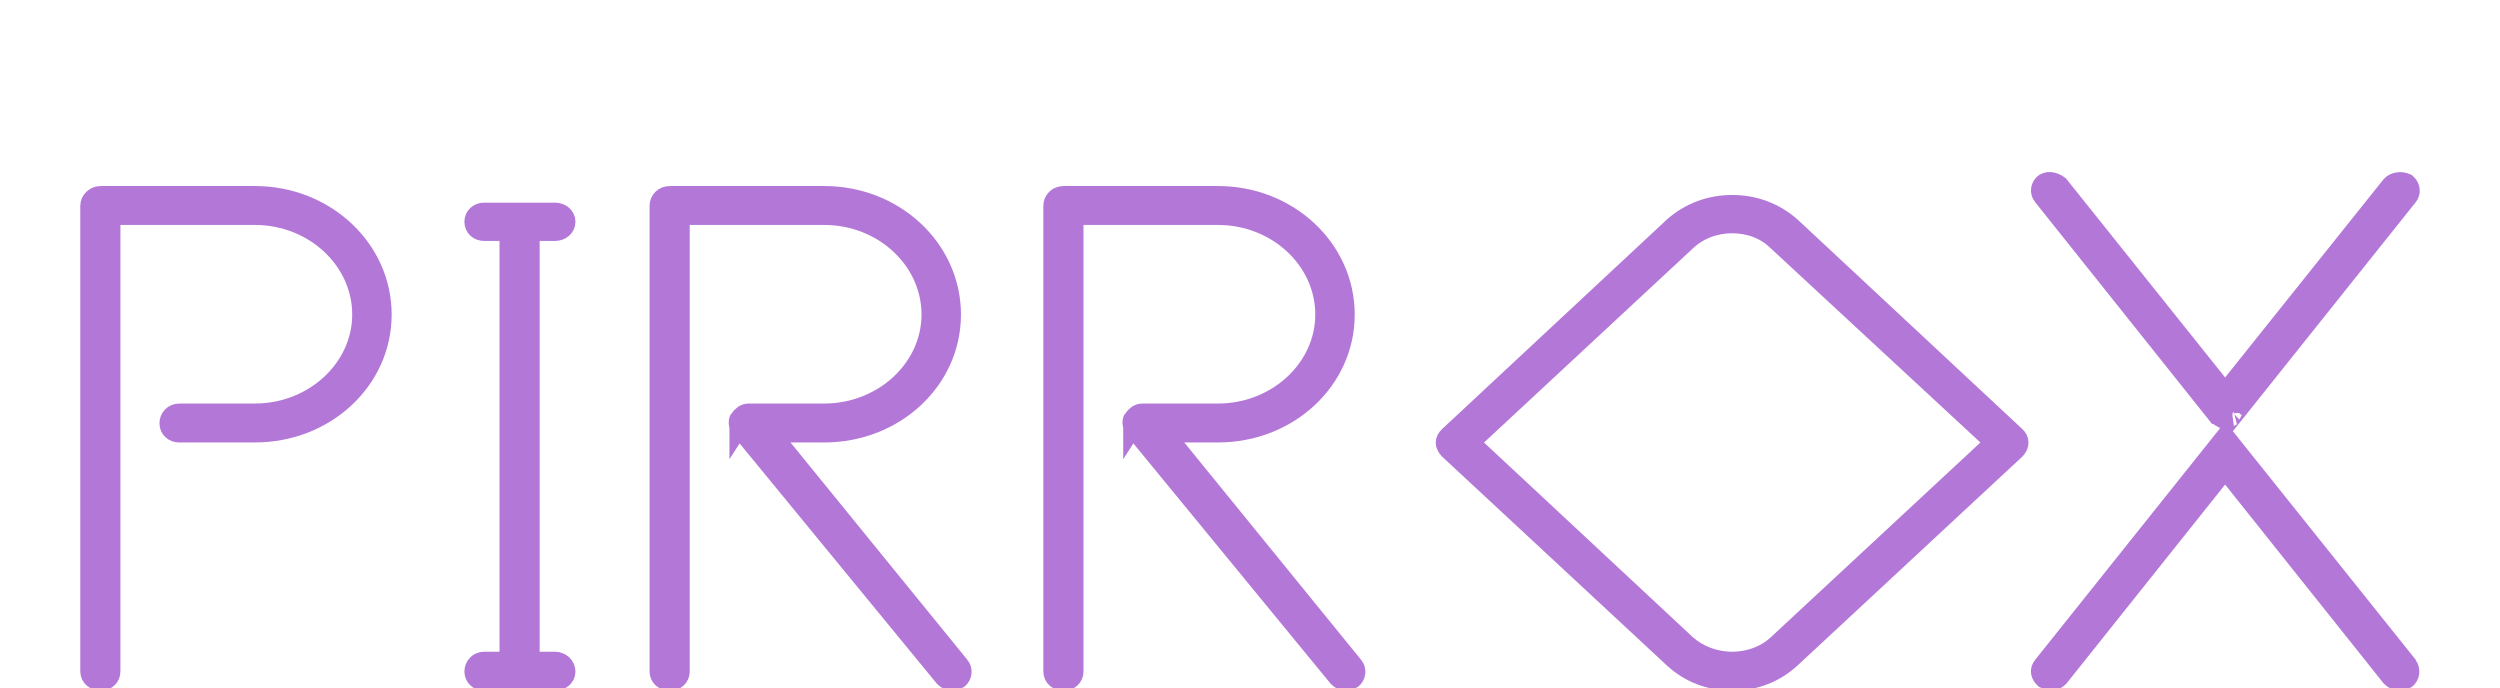<svg width="109" height="30" viewBox="0 0 109 30" fill="none" xmlns="http://www.w3.org/2000/svg">
  <g filter="url(#filter0_dd_1_4)">
    <path d="M11.113 0.611H4.39C4.18 0.611 4 0.778 4 0.973V21.278C4 21.473 4.18 21.613 4.39 21.613C4.6 21.613 4.75 21.473 4.75 21.278V1.308H11.113C13.725 1.308 15.856 3.288 15.856 5.715C15.856 8.113 13.725 10.094 11.113 10.094H7.812C7.602 10.094 7.452 10.261 7.452 10.456C7.452 10.651 7.602 10.791 7.812 10.791H11.113C14.145 10.791 16.576 8.532 16.576 5.715C16.576 2.898 14.145 0.611 11.113 0.611Z" fill="#B377D8" stroke="#B377D8" stroke-width="1"/>
    <path d="M22.279 20.915H21.108C20.898 20.915 20.748 21.083 20.748 21.278C20.748 21.473 20.898 21.613 21.108 21.613H24.2C24.41 21.613 24.59 21.473 24.59 21.278C24.59 21.083 24.41 20.915 24.2 20.915H23.029V2.005H24.2C24.41 2.005 24.59 1.866 24.59 1.67C24.59 1.475 24.41 1.336 24.2 1.336H21.108C20.898 1.336 20.748 1.475 20.748 1.67C20.748 1.866 20.898 2.005 21.108 2.005H22.279V20.915Z" fill="#B377D8"  stroke="#B377D8" stroke-width="1"/>
    <path d="M41.788 21.083L33.414 10.791H35.935C38.967 10.791 41.398 8.532 41.398 5.715C41.398 2.898 38.967 0.611 35.935 0.611H29.212C28.972 0.611 28.822 0.778 28.822 0.973V21.278C28.822 21.473 28.972 21.613 29.212 21.613C29.422 21.613 29.572 21.473 29.572 21.278V1.308H35.935C38.547 1.308 40.678 3.288 40.678 5.715C40.678 8.113 38.547 10.094 35.935 10.094H32.634C32.514 10.094 32.394 10.177 32.304 10.317V10.289C32.244 10.4 32.274 10.568 32.364 10.679L32.334 10.651L41.218 21.473C41.308 21.557 41.398 21.613 41.488 21.613C41.578 21.613 41.668 21.585 41.758 21.529L41.728 21.557C41.878 21.445 41.908 21.222 41.788 21.083Z" fill="#B377D8"  stroke="#B377D8" stroke-width="1"/>
    <path d="M58.956 21.083L50.582 10.791H53.104C56.135 10.791 58.566 8.532 58.566 5.715C58.566 2.898 56.135 0.611 53.104 0.611H46.38C46.14 0.611 45.99 0.778 45.99 0.973V21.278C45.99 21.473 46.14 21.613 46.38 21.613C46.59 21.613 46.74 21.473 46.74 21.278V1.308H53.104C55.715 1.308 57.846 3.288 57.846 5.715C57.846 8.113 55.715 10.094 53.104 10.094H49.802C49.682 10.094 49.562 10.177 49.472 10.317V10.289C49.412 10.4 49.442 10.568 49.532 10.679L49.502 10.651L58.386 21.473C58.476 21.557 58.566 21.613 58.656 21.613C58.746 21.613 58.836 21.585 58.926 21.529L58.896 21.557C59.047 21.445 59.077 21.222 58.956 21.083Z" fill="#B377D8"  stroke="#B377D8" stroke-width="1"/>
    <path d="M63.218 11.544L73.003 20.636C73.694 21.278 74.564 21.613 75.524 21.613C76.485 21.613 77.355 21.278 78.046 20.636L87.83 11.544C87.98 11.377 87.98 11.209 87.83 11.07L78.046 1.949C77.355 1.336 76.485 1.001 75.524 1.001C74.564 1.001 73.694 1.336 73.003 1.949L63.218 11.07C63.128 11.153 63.098 11.237 63.098 11.293C63.098 11.377 63.128 11.432 63.218 11.544ZM63.969 11.293L73.483 2.451C74.024 1.949 74.744 1.67 75.524 1.67C76.305 1.67 77.025 1.949 77.535 2.451L87.08 11.293L77.535 20.162C77.025 20.636 76.305 20.915 75.524 20.915C74.744 20.915 74.024 20.636 73.483 20.162L63.969 11.293Z" fill="#B377D8"  stroke="#B377D8" stroke-width="1"/>
    <path d="M89.121 0.499L96.685 9.982C96.745 9.982 96.745 10.01 96.835 10.094C96.835 10.121 96.835 10.121 96.865 10.121C96.865 10.121 96.925 10.177 96.955 10.177H97.015L97.195 10.121C97.195 10.121 97.165 10.121 97.255 10.094C97.195 10.094 97.195 10.094 97.255 10.066L97.345 9.982V10.01L104.939 0.499C105.029 0.387 105.029 0.192 104.879 0.053C104.698 -0.031 104.428 -0.003 104.308 0.136L97.015 9.257L89.721 0.136C89.571 0.025 89.331 -0.059 89.181 0.053L89.211 0.025C89.031 0.136 89.001 0.359 89.121 0.499ZM104.939 21.083L97.285 11.516V11.544L97.165 11.432C97.165 11.432 97.135 11.432 97.075 11.404H96.895C96.865 11.46 96.865 11.46 96.805 11.516C96.775 11.572 96.775 11.544 96.715 11.6V11.572L89.121 21.083C89.001 21.222 89.031 21.389 89.181 21.529C89.241 21.557 89.391 21.613 89.421 21.613C89.541 21.613 89.631 21.557 89.721 21.473L97.015 12.325L104.308 21.473C104.398 21.557 104.518 21.613 104.638 21.613C104.698 21.613 104.788 21.585 104.879 21.529L104.849 21.557C104.999 21.445 105.029 21.222 104.909 21.055L104.939 21.083Z" fill="#B377D8"  stroke="#B377D8" stroke-width="1"/>
  </g>
  <defs>
    <filter id="filter0_dd_1_4" x="0" y="0" width="109" height="29.613" filterUnits="userSpaceOnUse" color-interpolation-filters="sRGB">
      <feFlood flood-opacity="0" result="BackgroundImageFix"/>
      <feColorMatrix in="SourceAlpha" type="matrix" values="0 0 0 0 0 0 0 0 0 0 0 0 0 0 0 0 0 0 127 0" result="hardAlpha"/>
      <feOffset dy="4"/>
      <feGaussianBlur stdDeviation="2"/>
      <feComposite in2="hardAlpha" operator="out"/>
      <feColorMatrix type="matrix" values="0 0 0 0 0 0 0 0 0 0 0 0 0 0 0 0 0 0 0.25 0"/>
      <feBlend mode="normal" in2="BackgroundImageFix" result="effect1_dropShadow_1_4"/>
      <feColorMatrix in="SourceAlpha" type="matrix" values="0 0 0 0 0 0 0 0 0 0 0 0 0 0 0 0 0 0 127 0" result="hardAlpha"/>
      <feOffset dy="4"/>
      <feGaussianBlur stdDeviation="2"/>
      <feComposite in2="hardAlpha" operator="out"/>
      <feColorMatrix type="matrix" values="0 0 0 0 0 0 0 0 0 0 0 0 0 0 0 0 0 0 0.25 0"/>
      <feBlend mode="normal" in2="effect1_dropShadow_1_4" result="effect2_dropShadow_1_4"/>
      <feBlend mode="normal" in="SourceGraphic" in2="effect2_dropShadow_1_4" result="shape"/>
    </filter>
  </defs>
</svg>
